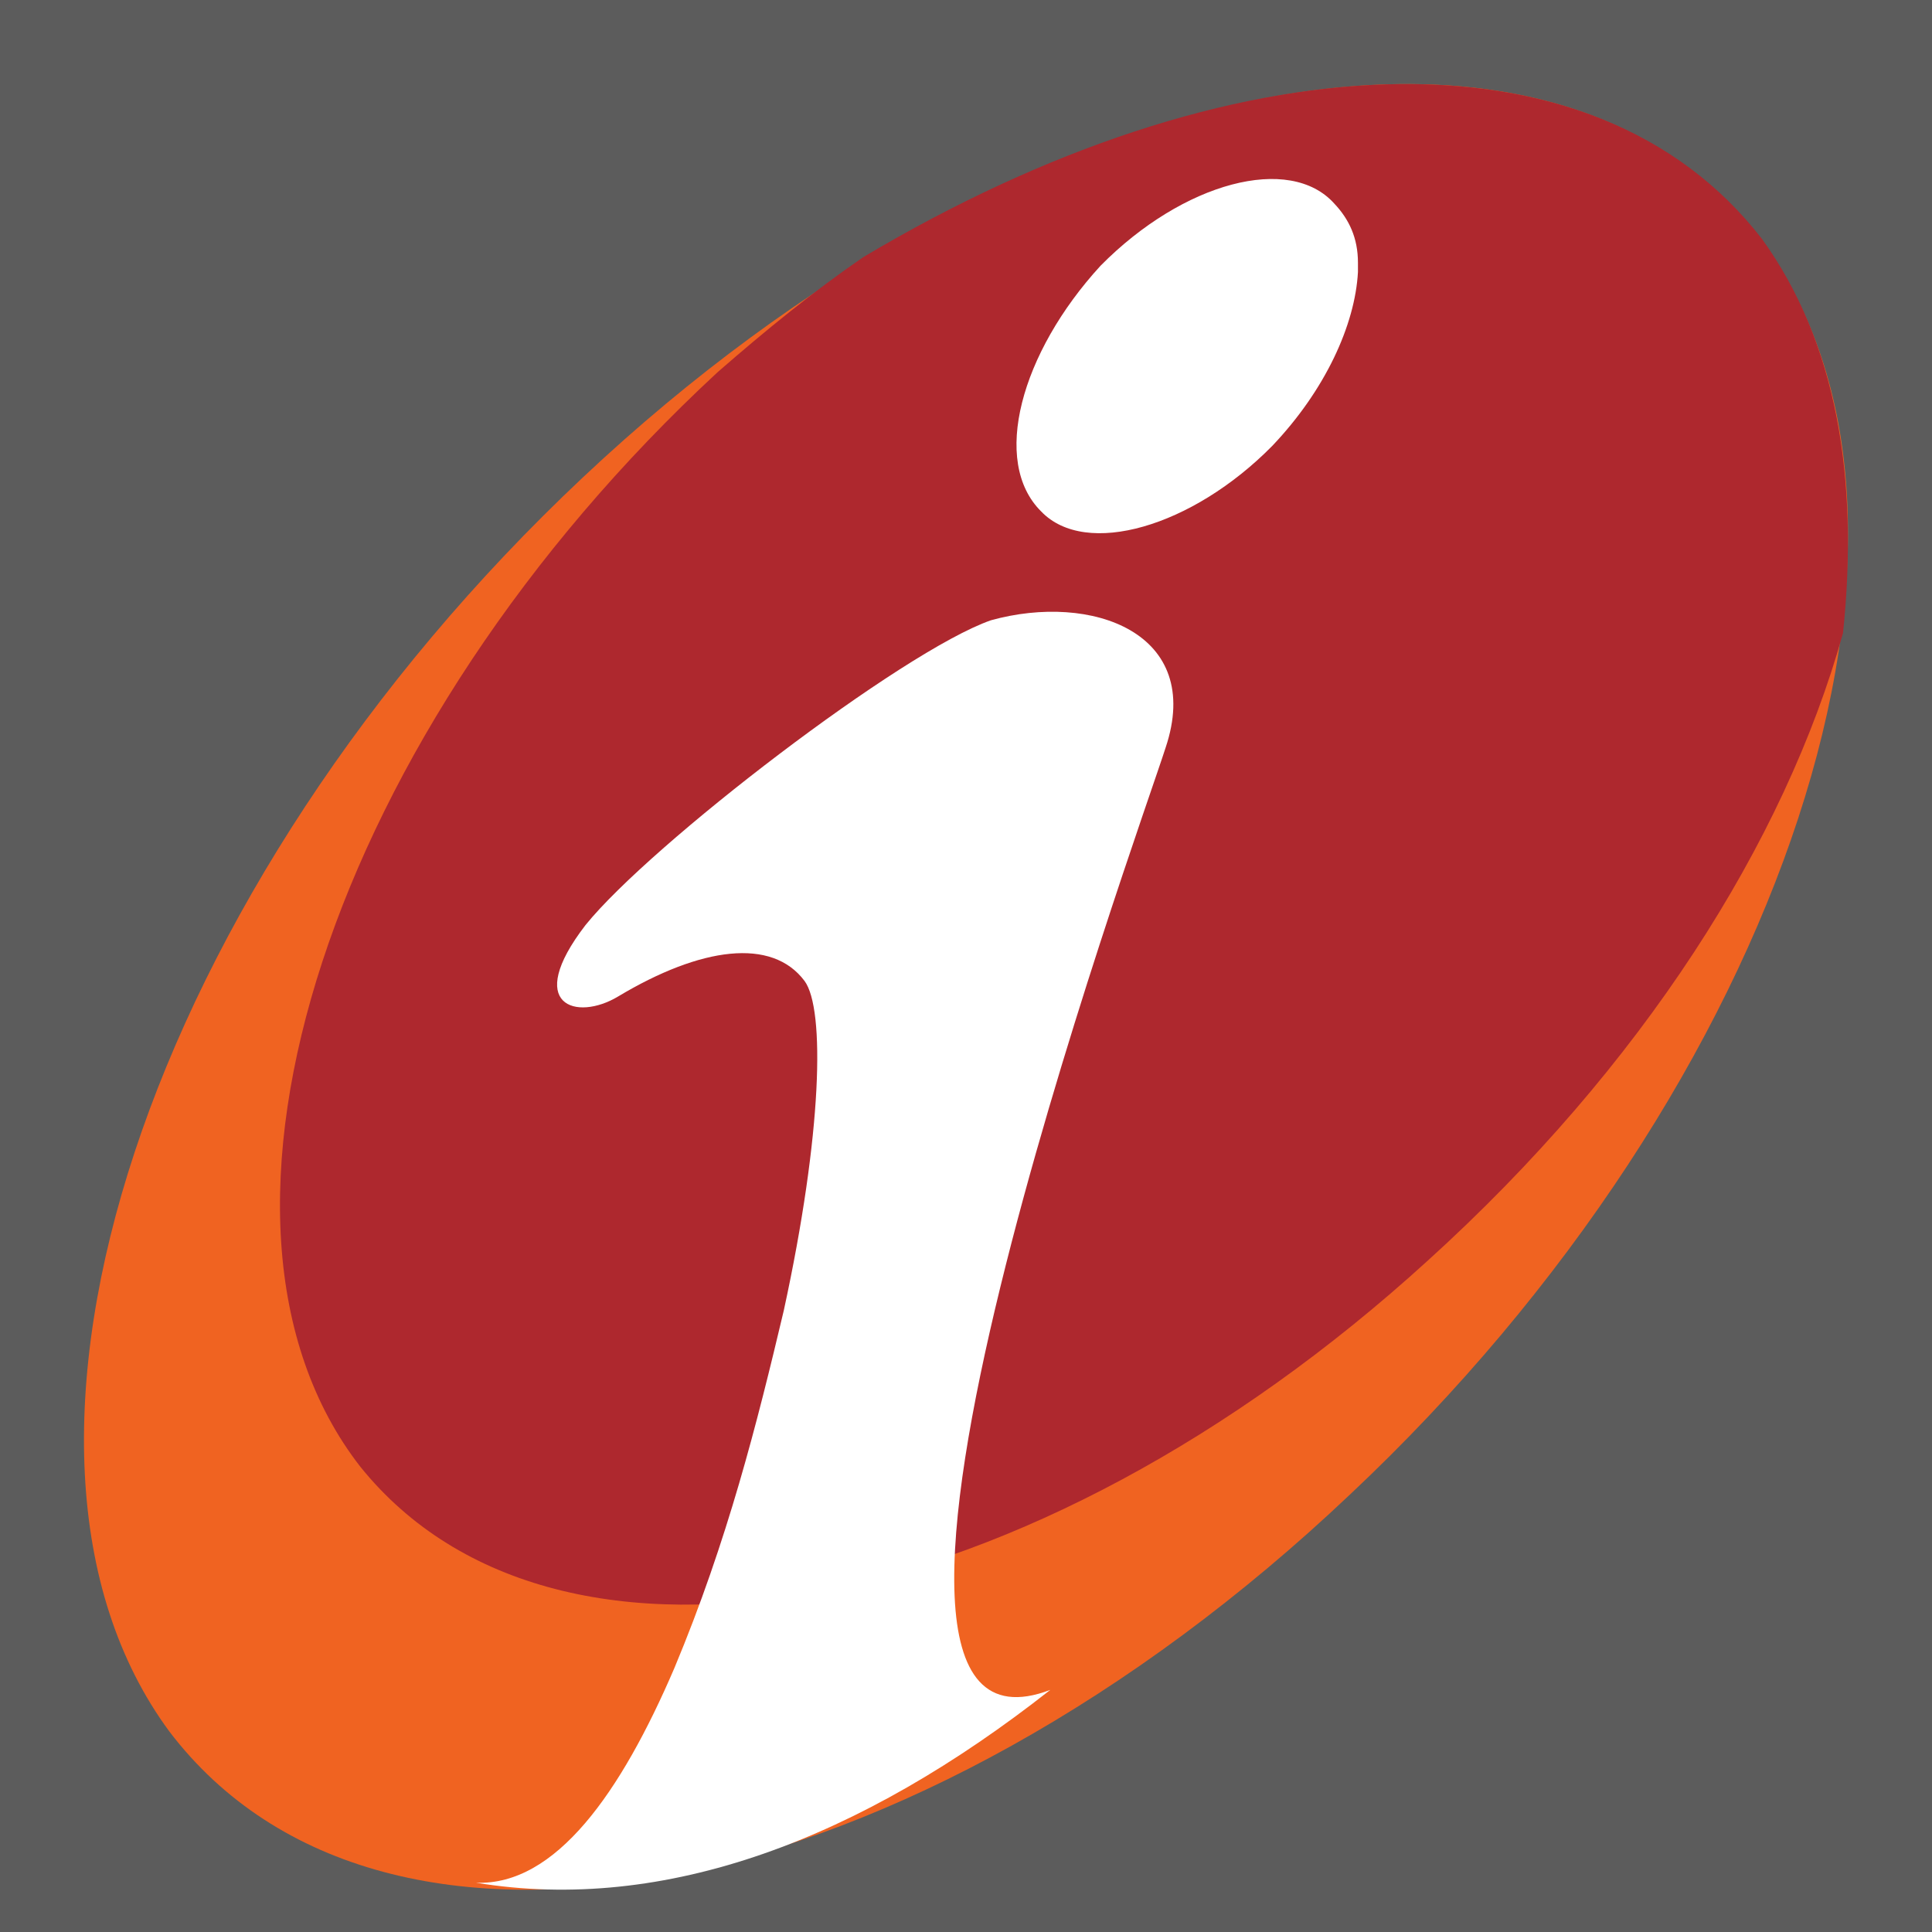 <svg width="16" height="16" viewBox="0 0 16 16" fill="none" xmlns="http://www.w3.org/2000/svg">
<rect x="0" y="0" width="16" height="16" fill="#333333" stroke="none"/>
<g clip-path="url(#clip0_55_268)">
<path d="M16 0H0V16H16V0Z" fill="white" fill-opacity="0.2"/>
<path d="M4.83 3.951C8.443 0.554 12.825 -0.327 14.579 1.988C16.333 4.303 14.792 8.982 11.179 12.378C7.566 15.8 3.184 16.68 1.403 14.34C-0.323 12.001 1.219 7.346 4.83 3.951Z" fill="#F06321"/>
<path d="M7.15 2.129C6.747 2.405 6.344 2.732 5.941 3.084C2.744 6.046 1.4 10.113 2.985 12.148C4.624 14.181 8.546 13.428 11.824 10.44C13.598 8.833 14.78 6.975 15.263 5.243C15.397 3.963 15.209 2.832 14.592 1.979C13.195 0.172 10.186 0.321 7.15 2.129Z" fill="#AE282E"/>
<path d="M11.246 2.176V2.253C11.222 2.69 10.976 3.231 10.535 3.694C9.874 4.364 8.992 4.621 8.623 4.236C8.206 3.824 8.453 2.922 9.114 2.201C9.8 1.506 10.682 1.275 11.05 1.686C11.172 1.815 11.246 1.97 11.246 2.176ZM8.698 13.995C7.128 15.23 5.511 15.849 3.942 15.592C4.603 15.617 5.143 14.844 5.585 13.814C6.026 12.759 6.271 11.781 6.491 10.853C6.81 9.386 6.834 8.356 6.663 8.124C6.393 7.763 5.805 7.841 5.118 8.253C4.775 8.459 4.334 8.33 4.849 7.661C5.389 6.992 7.471 5.394 8.206 5.137C9.041 4.905 9.972 5.24 9.653 6.192C9.432 6.887 6.54 14.818 8.698 13.995Z" fill="white"/>
</g>
<defs>
<clipPath id="clip0_55_268">
<rect width="16" height="16" fill="white"/>
</clipPath>
</defs>
</svg>
